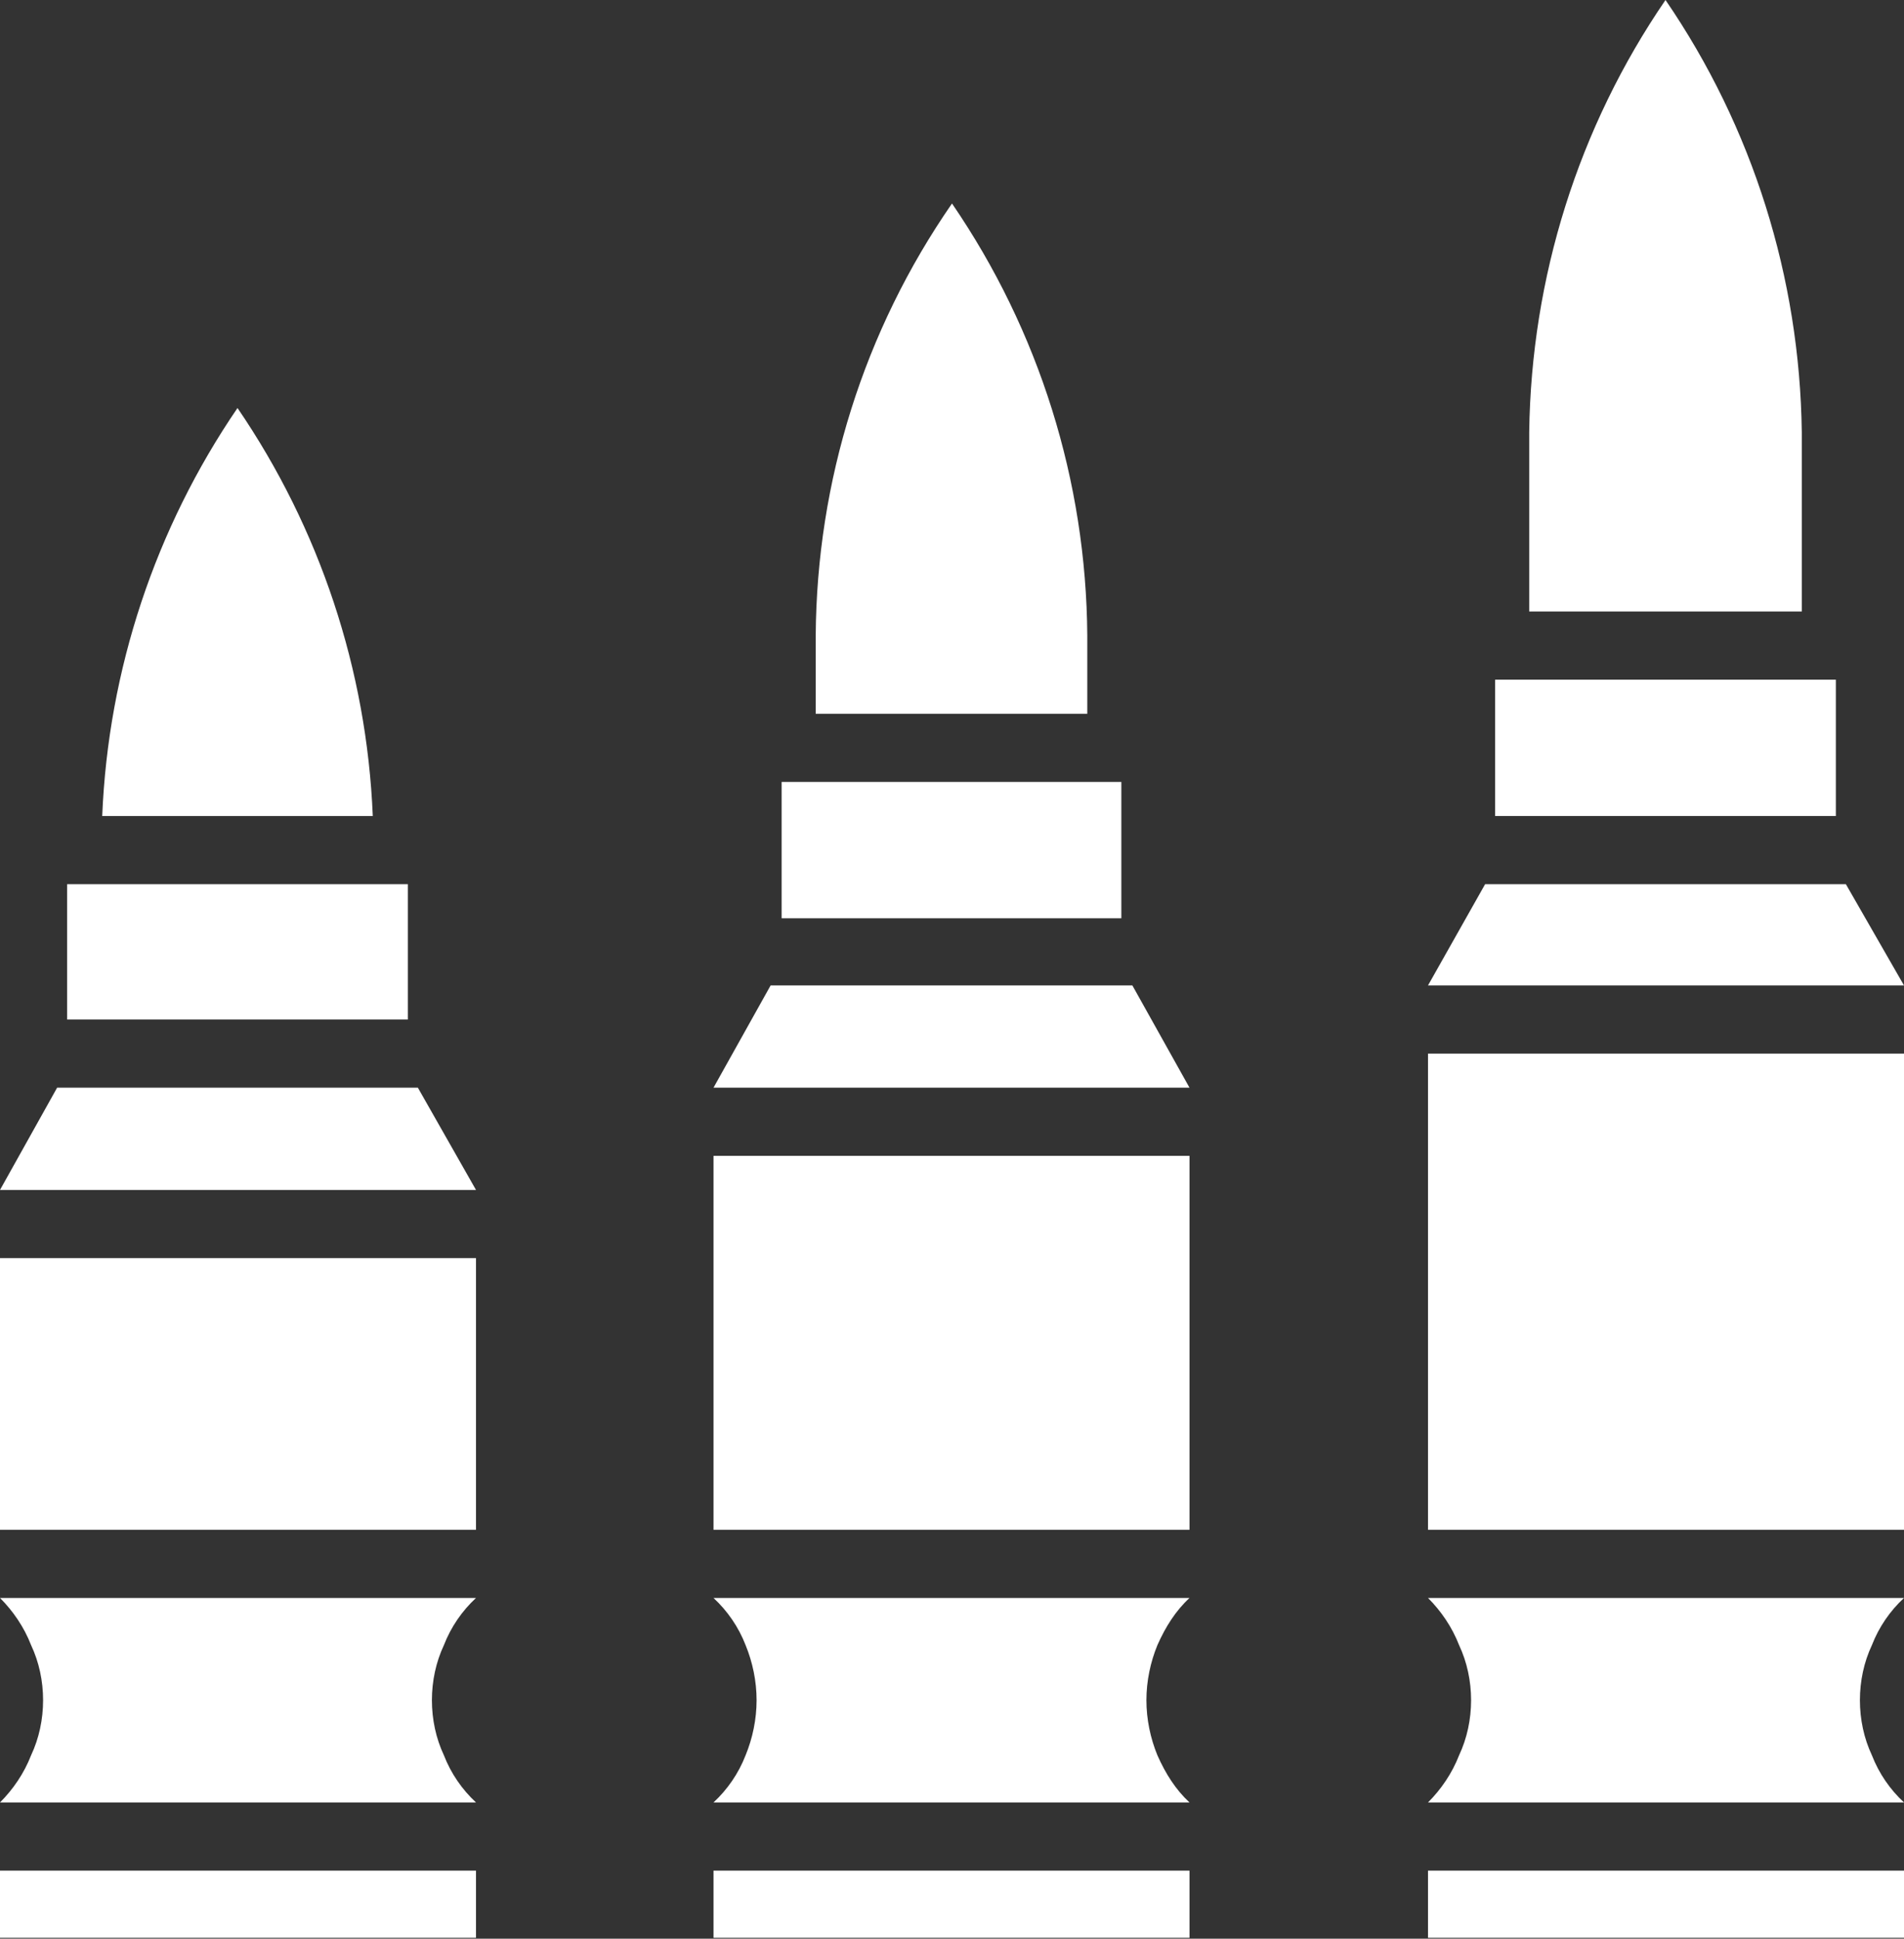 <svg width="19" height="19.339" viewBox="0 0 19 19.339" fill="none" xmlns="http://www.w3.org/2000/svg" xmlns:xlink="http://www.w3.org/1999/xlink">
	<rect x="0" y="0" width="19" height="19.339" fill="#333333" stroke="none"/>
	<path id="Vector" d="M9.5 15.94L7.12 15.94C7.26 16.07 7.37 16.23 7.44 16.41C7.51 16.58 7.55 16.77 7.55 16.96C7.55 17.15 7.51 17.34 7.44 17.51C7.37 17.69 7.26 17.85 7.12 17.98L11.87 17.98C11.73 17.85 11.63 17.69 11.55 17.51C11.48 17.34 11.44 17.15 11.44 16.96C11.44 16.77 11.48 16.58 11.55 16.41C11.63 16.23 11.73 16.07 11.87 15.94L9.5 15.94Z" fill="#ffffff" fill-opacity="1" fill-rule="nonzero"/>
	<path id="Vector" d="M16.62 15.94L14.25 15.94C14.38 16.07 14.49 16.23 14.56 16.41C14.64 16.58 14.68 16.77 14.68 16.96C14.68 17.15 14.64 17.34 14.56 17.51C14.49 17.69 14.38 17.85 14.25 17.98L19 17.98C18.86 17.85 18.75 17.69 18.68 17.51C18.6 17.34 18.56 17.15 18.56 16.96C18.56 16.77 18.6 16.58 18.68 16.41C18.75 16.23 18.86 16.07 19 15.94L16.62 15.94Z" fill="#ffffff" fill-opacity="1" fill-rule="nonzero"/>
	<path id="Vector" d="M2.37 15.94L0 15.94C0.13 16.07 0.24 16.23 0.31 16.41C0.39 16.58 0.43 16.77 0.43 16.96C0.43 17.15 0.39 17.34 0.31 17.51C0.24 17.69 0.13 17.85 0 17.98L4.75 17.98C4.61 17.85 4.5 17.69 4.43 17.51C4.35 17.34 4.31 17.15 4.31 16.96C4.31 16.77 4.35 16.58 4.43 16.41C4.5 16.23 4.61 16.07 4.75 15.94L2.37 15.94Z" fill="#ffffff" fill-opacity="1" fill-rule="nonzero"/>
	<path id="Vector" d="M14.92 6.78L18.32 6.78L18.32 8.14L14.92 8.14L14.92 6.78Z" fill="#ffffff" fill-opacity="1" fill-rule="nonzero"/>
	<path id="Vector" d="M7.8 7.8L11.19 7.8L11.19 9.16L7.8 9.16L7.8 7.8Z" fill="#ffffff" fill-opacity="1" fill-rule="nonzero"/>
	<path id="Vector" d="M17.98 4.31C17.96 2.77 17.49 1.27 16.62 0C15.75 1.27 15.28 2.77 15.26 4.31L15.26 6.1L17.98 6.1L17.98 4.31Z" fill="#ffffff" fill-opacity="1" fill-rule="nonzero"/>
	<path id="Vector" d="M10.85 6.34C10.84 4.8 10.37 3.3 9.5 2.03C8.62 3.3 8.15 4.8 8.14 6.34L8.14 7.12L10.85 7.12L10.85 6.34Z" fill="#ffffff" fill-opacity="1" fill-rule="nonzero"/>
	<path id="Vector" d="M14.25 18.66L19 18.66L19 19.33L14.25 19.33L14.25 18.66Z" fill="#ffffff" fill-opacity="1" fill-rule="nonzero"/>
	<path id="Vector" d="M7.12 18.66L11.87 18.66L11.87 19.33L7.12 19.33L7.12 18.66Z" fill="#ffffff" fill-opacity="1" fill-rule="nonzero"/>
	<path id="Vector" d="M14.25 10.51L19 10.51L19 15.26L14.25 15.26L14.25 10.51Z" fill="#ffffff" fill-opacity="1" fill-rule="nonzero"/>
	<path id="Vector" d="M7.12 11.53L11.87 11.53L11.87 15.26L7.12 15.26L7.12 11.53Z" fill="#ffffff" fill-opacity="1" fill-rule="nonzero"/>
	<path id="Vector" d="M18.42 8.82L14.82 8.82L14.25 9.83L19 9.83L18.42 8.82Z" fill="#ffffff" fill-opacity="1" fill-rule="nonzero"/>
	<path id="Vector" d="M7.69 9.83L7.12 10.85L11.87 10.85L11.3 9.83L7.69 9.83Z" fill="#ffffff" fill-opacity="1" fill-rule="nonzero"/>
	<path id="Vector" d="M0.67 8.82L4.07 8.82L4.07 10.17L0.67 10.17L0.67 8.82Z" fill="#ffffff" fill-opacity="1" fill-rule="nonzero"/>
	<path id="Vector" d="M0 18.66L4.75 18.66L4.75 19.33L0 19.33L0 18.66Z" fill="#ffffff" fill-opacity="1" fill-rule="nonzero"/>
	<path id="Vector" d="M2.37 4.07C1.55 5.27 1.08 6.68 1.02 8.14L3.72 8.14C3.66 6.68 3.19 5.27 2.37 4.07Z" fill="#ffffff" fill-opacity="1" fill-rule="nonzero"/>
	<path id="Vector" d="M0 12.55L4.75 12.55L4.75 15.26L0 15.26L0 12.55Z" fill="#ffffff" fill-opacity="1" fill-rule="nonzero"/>
	<path id="Vector" d="M0.57 10.85L0 11.87L4.75 11.87L4.17 10.85L0.57 10.85Z" fill="#ffffff" fill-opacity="1" fill-rule="nonzero"/>
</svg>
